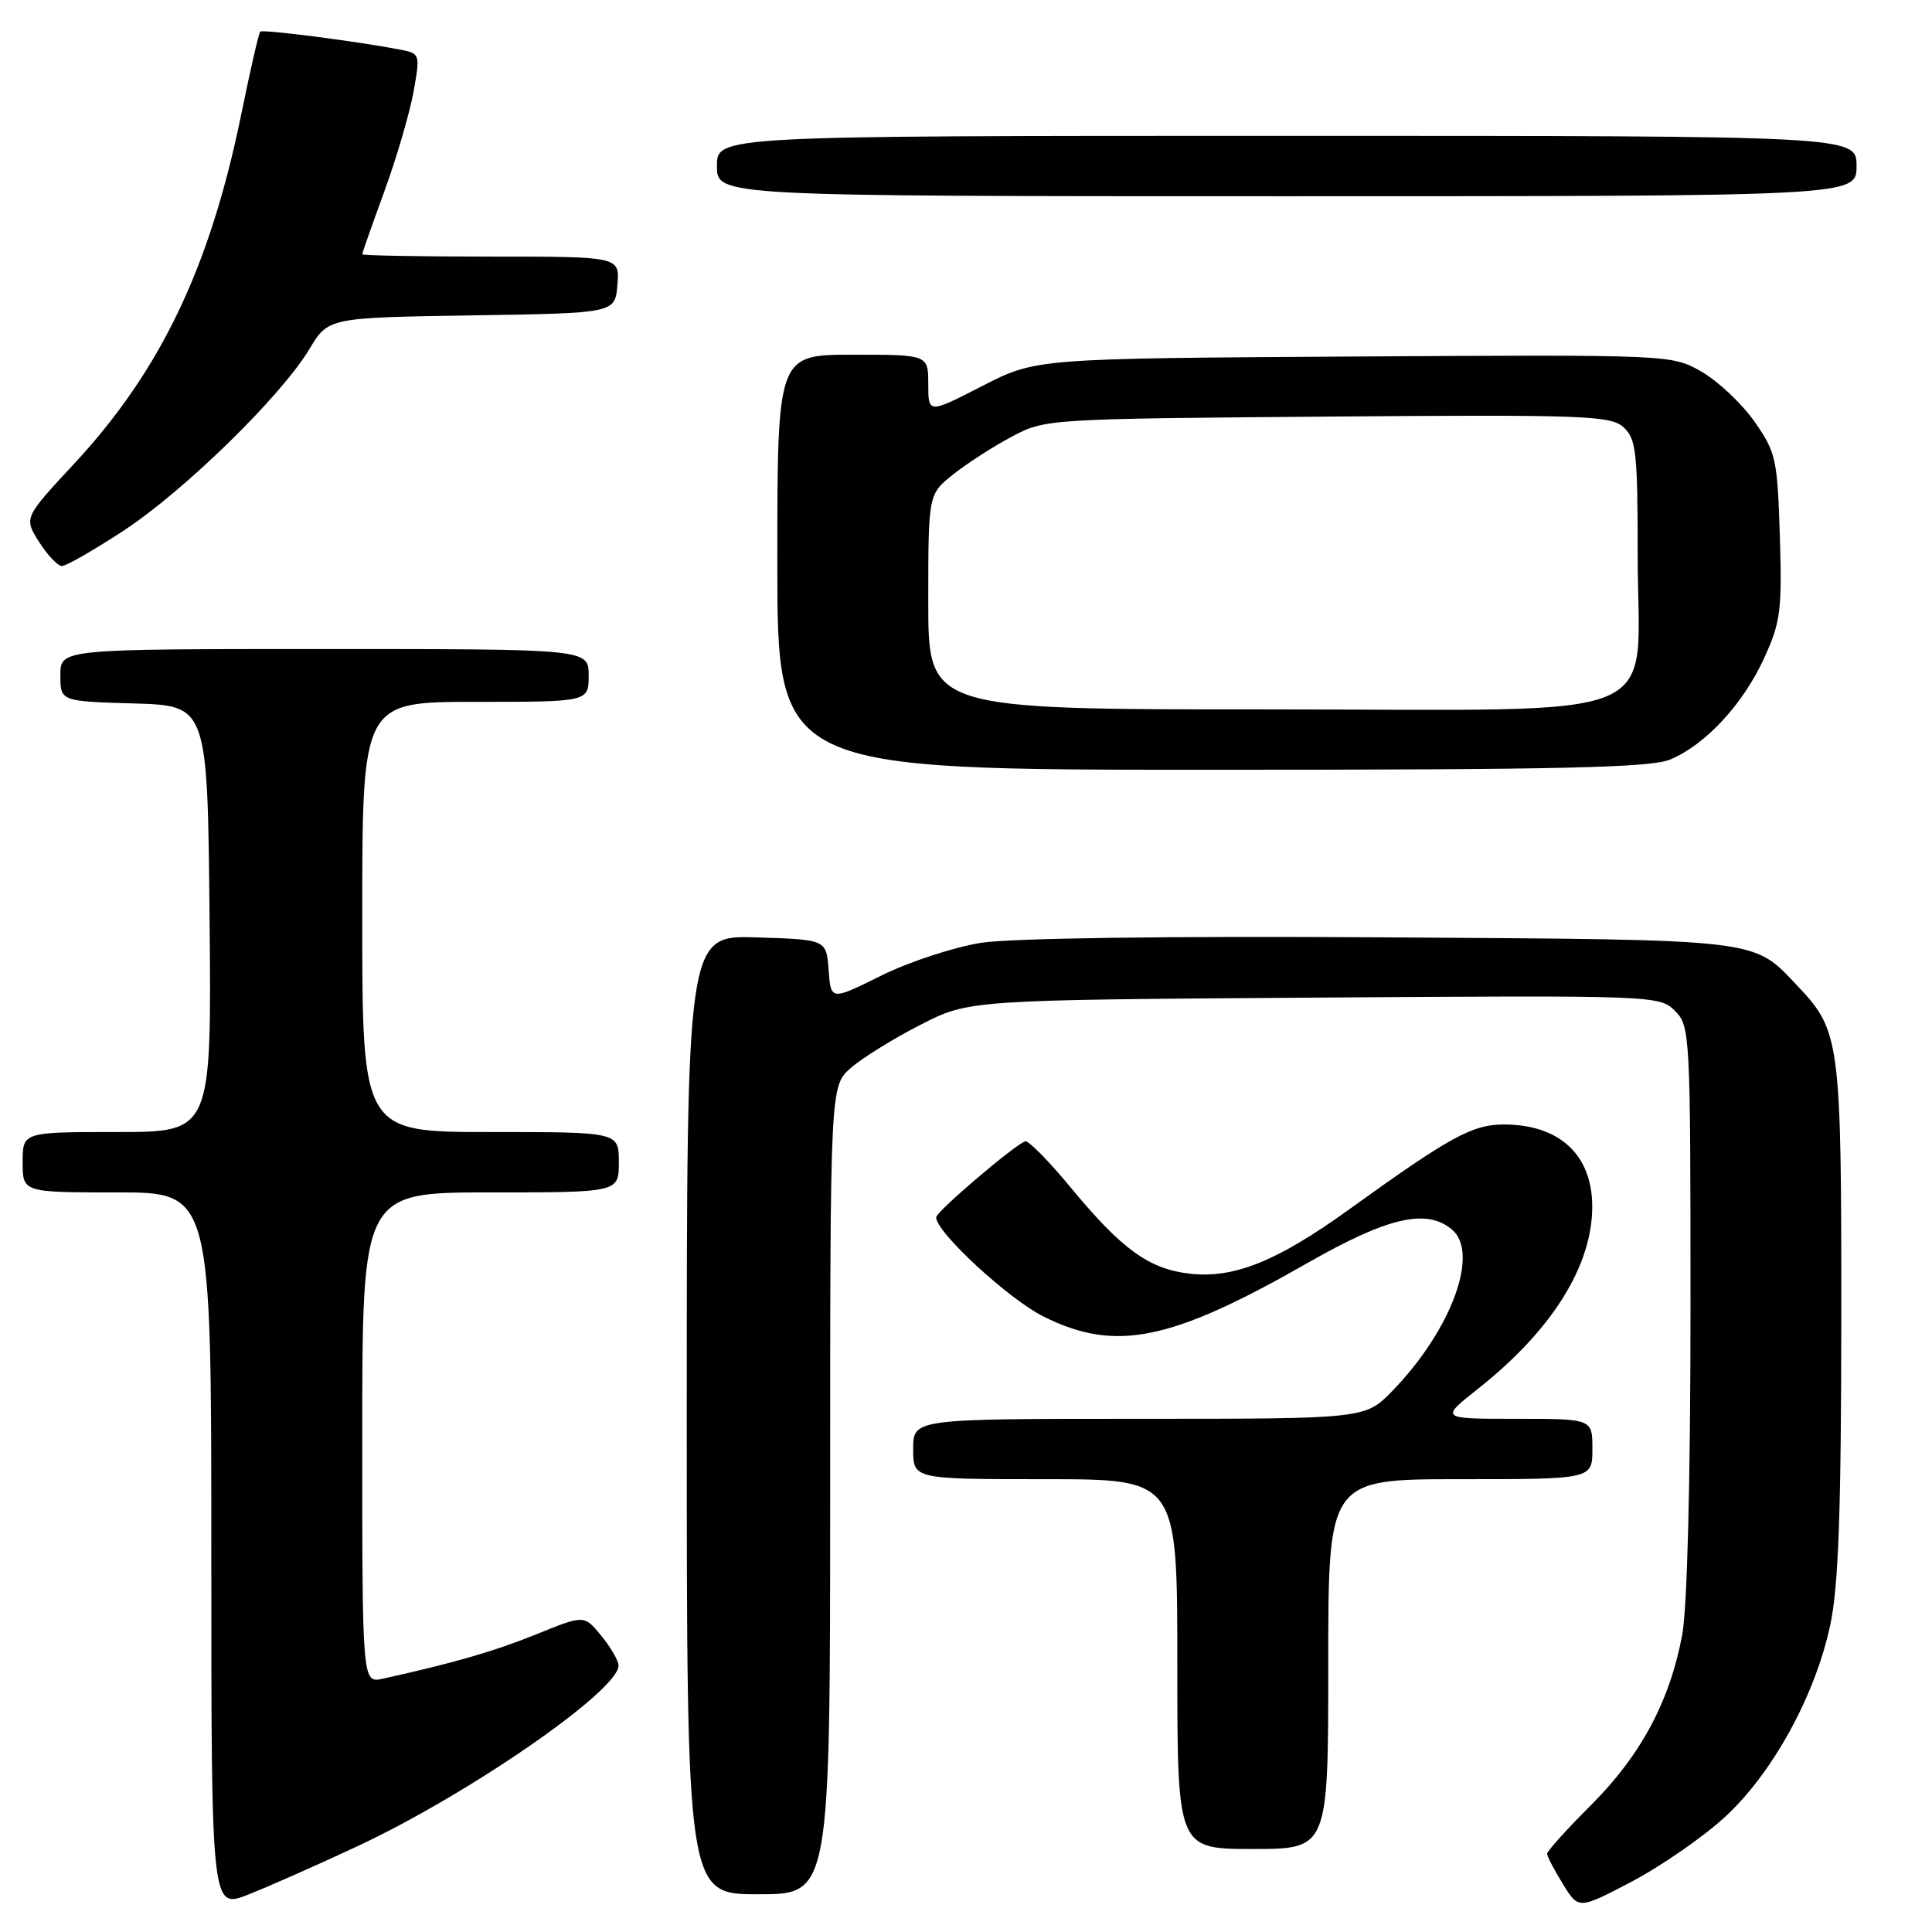 <?xml version="1.0" encoding="UTF-8" standalone="no"?>
<!DOCTYPE svg PUBLIC "-//W3C//DTD SVG 1.1//EN" "http://www.w3.org/Graphics/SVG/1.1/DTD/svg11.dtd" >
<svg xmlns="http://www.w3.org/2000/svg" xmlns:xlink="http://www.w3.org/1999/xlink" version="1.1" viewBox="0 0 256 256">
 <g >
 <path fill="currentColor"
d=" M 47.29 244.67 C 62.19 237.71 82.06 223.95 81.96 220.67 C 81.94 220.03 80.91 218.26 79.67 216.74 C 77.41 213.98 77.41 213.98 71.12 216.53 C 65.57 218.78 60.18 220.35 50.75 222.43 C 48.00 223.04 48.00 223.04 48.00 190.52 C 48.00 158.00 48.00 158.00 65.00 158.00 C 82.00 158.00 82.00 158.00 82.00 154.00 C 82.00 150.00 82.00 150.00 65.00 150.00 C 48.00 150.00 48.00 150.00 48.00 121.50 C 48.00 93.00 48.00 93.00 63.00 93.00 C 78.00 93.00 78.00 93.00 78.00 89.50 C 78.00 86.00 78.00 86.00 43.00 86.00 C 8.00 86.00 8.00 86.00 8.00 89.46 C 8.00 92.93 8.00 92.93 17.75 93.21 C 27.50 93.50 27.50 93.50 27.77 121.75 C 28.03 150.00 28.03 150.00 15.52 150.00 C 3.00 150.00 3.00 150.00 3.00 154.00 C 3.00 158.00 3.00 158.00 15.50 158.00 C 28.00 158.00 28.00 158.00 28.00 205.49 C 28.00 252.97 28.00 252.97 32.90 251.04 C 35.60 249.97 42.08 247.11 47.29 244.67 Z  M 228.49 240.83 C 234.85 235.02 240.54 224.66 242.53 215.26 C 243.61 210.17 243.97 200.16 243.98 174.72 C 244.00 137.93 243.82 136.59 238.20 130.66 C 232.17 124.32 233.95 124.53 183.05 124.20 C 154.93 124.02 134.02 124.31 130.05 124.92 C 126.45 125.48 120.48 127.44 116.80 129.26 C 110.09 132.59 110.09 132.59 109.80 128.54 C 109.50 124.50 109.50 124.50 100.25 124.21 C 91.00 123.92 91.00 123.92 91.00 187.46 C 91.00 251.00 91.00 251.00 100.50 251.00 C 110.00 251.00 110.00 251.00 110.00 197.45 C 110.00 143.90 110.00 143.90 112.75 141.50 C 114.26 140.18 118.40 137.61 121.95 135.80 C 128.39 132.50 128.39 132.50 174.13 132.19 C 219.22 131.88 219.90 131.90 221.94 133.94 C 223.95 135.95 224.00 136.95 224.00 173.32 C 224.00 196.03 223.57 212.95 222.91 216.57 C 221.29 225.35 217.44 232.56 210.86 239.14 C 207.64 242.36 205.00 245.28 205.00 245.63 C 205.00 245.98 205.94 247.78 207.09 249.64 C 209.17 253.02 209.17 253.02 216.22 249.32 C 220.09 247.28 225.61 243.46 228.49 240.83 Z  M 176.00 220.50 C 176.00 196.00 176.00 196.00 193.50 196.00 C 211.00 196.00 211.00 196.00 211.00 192.00 C 211.00 188.00 211.00 188.00 200.91 188.00 C 190.82 188.00 190.82 188.00 195.77 184.08 C 205.65 176.28 211.02 167.70 210.98 159.78 C 210.94 152.99 206.61 149.00 199.26 149.00 C 195.10 149.00 192.09 150.65 178.77 160.25 C 169.23 167.13 163.52 169.43 157.66 168.77 C 152.26 168.16 148.67 165.57 141.88 157.36 C 138.98 153.84 136.26 151.09 135.84 151.23 C 134.37 151.75 124.10 160.51 124.05 161.29 C 123.93 163.17 133.63 172.14 138.30 174.46 C 147.82 179.20 155.10 177.72 173.26 167.35 C 183.87 161.29 189.00 160.10 192.37 162.90 C 196.10 165.99 192.32 176.24 184.49 184.31 C 180.90 188.00 180.90 188.00 150.95 188.00 C 121.00 188.00 121.00 188.00 121.00 192.00 C 121.00 196.00 121.00 196.00 138.50 196.00 C 156.00 196.00 156.00 196.00 156.00 220.50 C 156.00 245.00 156.00 245.00 166.00 245.00 C 176.00 245.00 176.00 245.00 176.00 220.50 Z  M 221.31 100.64 C 225.98 98.69 230.96 93.32 233.75 87.22 C 235.94 82.46 236.14 80.86 235.84 71.05 C 235.52 60.80 235.32 59.91 232.46 55.84 C 230.79 53.46 227.64 50.50 225.46 49.25 C 221.50 46.99 221.50 46.99 179.38 47.24 C 137.26 47.50 137.26 47.50 130.13 51.16 C 123.00 54.82 123.00 54.82 123.00 50.91 C 123.00 47.00 123.00 47.00 113.00 47.00 C 103.00 47.00 103.00 47.00 103.00 74.50 C 103.00 102.00 103.00 102.00 160.53 102.00 C 206.72 102.00 218.70 101.73 221.31 100.64 Z  M 16.37 70.32 C 24.44 65.02 37.25 52.50 41.00 46.25 C 43.50 42.09 43.50 42.09 62.50 41.79 C 81.50 41.50 81.50 41.50 81.81 37.75 C 82.12 34.00 82.12 34.00 65.06 34.00 C 55.68 34.00 48.00 33.86 48.00 33.69 C 48.00 33.52 49.31 29.78 50.92 25.38 C 52.53 20.98 54.26 15.07 54.78 12.24 C 55.69 7.19 55.66 7.09 53.10 6.59 C 47.42 5.49 34.81 3.86 34.48 4.19 C 34.29 4.38 33.17 9.24 32.00 14.99 C 27.85 35.38 21.30 49.09 9.83 61.44 C 3.16 68.62 3.16 68.62 5.18 71.81 C 6.29 73.56 7.65 75.00 8.21 75.00 C 8.77 75.00 12.44 72.89 16.37 70.32 Z  M 246.00 22.00 C 246.00 18.00 246.00 18.00 170.50 18.00 C 95.00 18.00 95.00 18.00 95.00 22.00 C 95.00 26.00 95.00 26.00 170.50 26.00 C 246.00 26.00 246.00 26.00 246.00 22.00 Z  M 123.00 79.75 C 123.00 65.50 123.00 65.50 126.28 62.88 C 128.09 61.44 131.57 59.19 134.03 57.88 C 138.48 55.51 138.69 55.50 175.87 55.20 C 209.90 54.93 213.41 55.06 215.12 56.61 C 216.80 58.13 217.00 59.90 217.00 73.52 C 217.00 96.22 222.33 94.00 167.93 94.00 C 123.00 94.00 123.00 94.00 123.00 79.75 Z "/>
</g>
</svg>